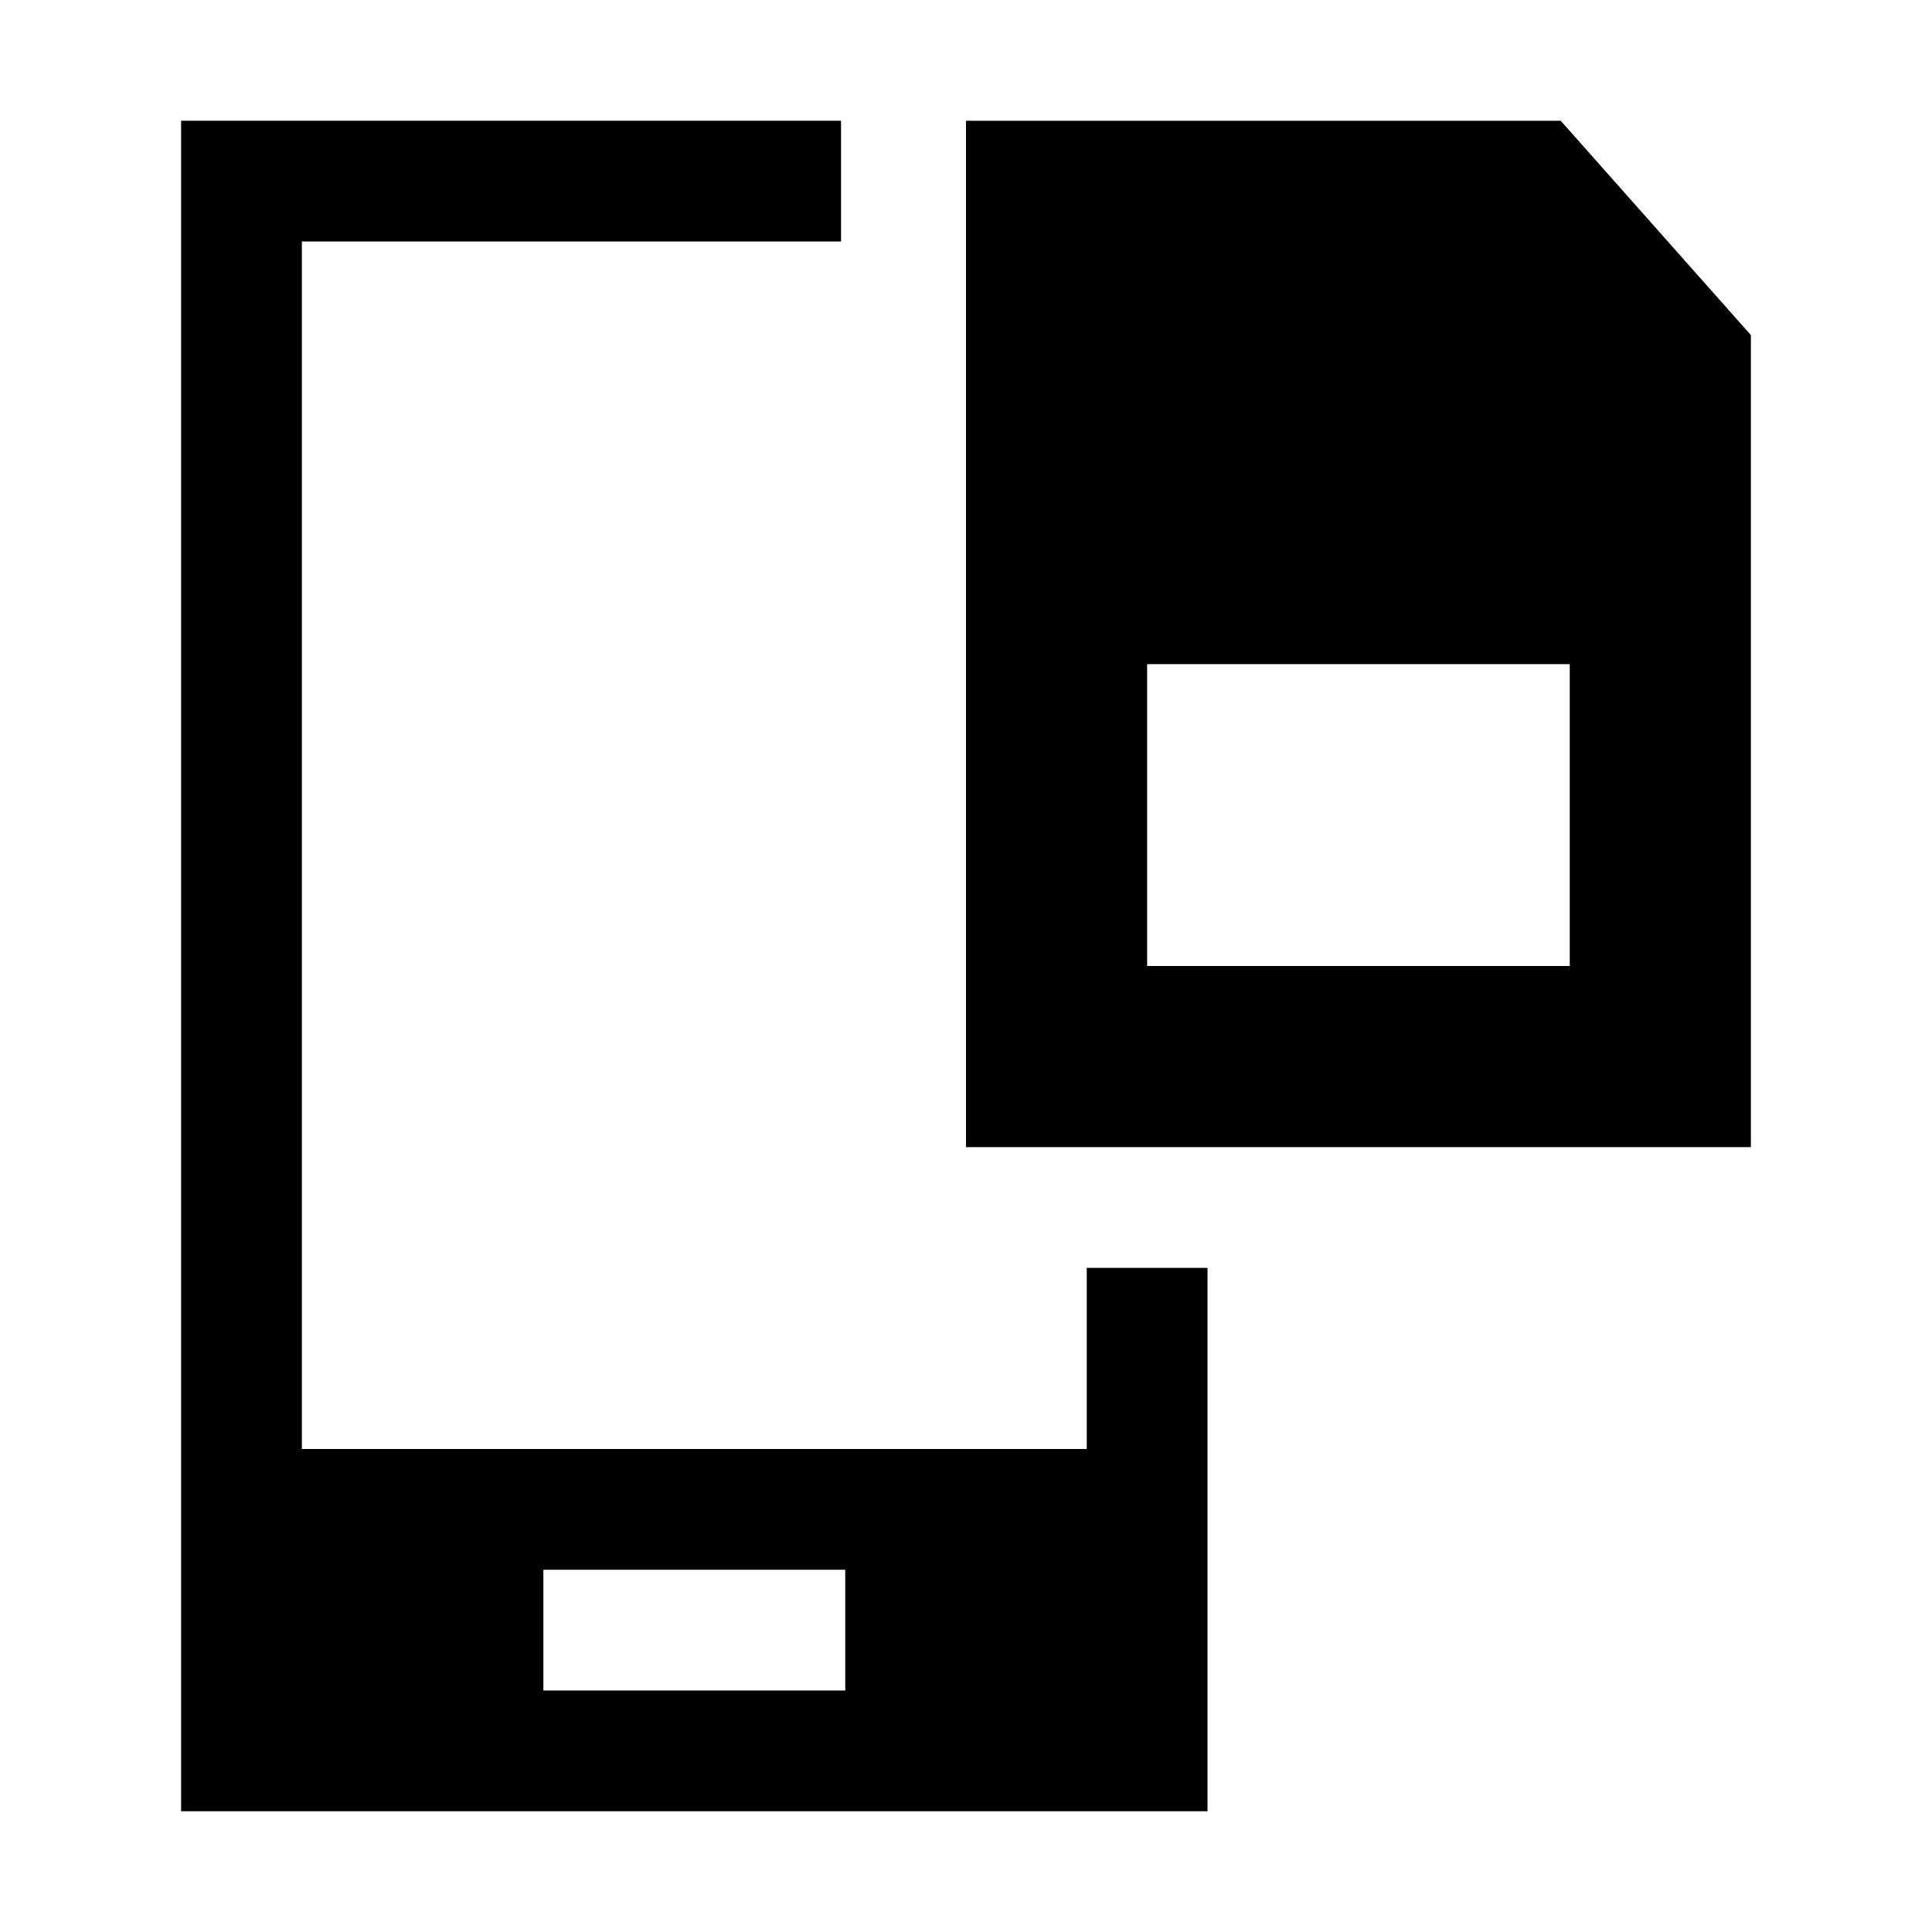 <svg id="Layer_1" data-name="Layer 1" xmlns="http://www.w3.org/2000/svg" viewBox="0 0 32 32"><title>mobile-sim</title><path d="M18,21v3H5V4h8.93V2H3L3,30l17,0V21Zm-4,7H9V26h5Z"/><path d="M25.85,2H16V19H29V5.55ZM26,16H19V11h7Z"/></svg>